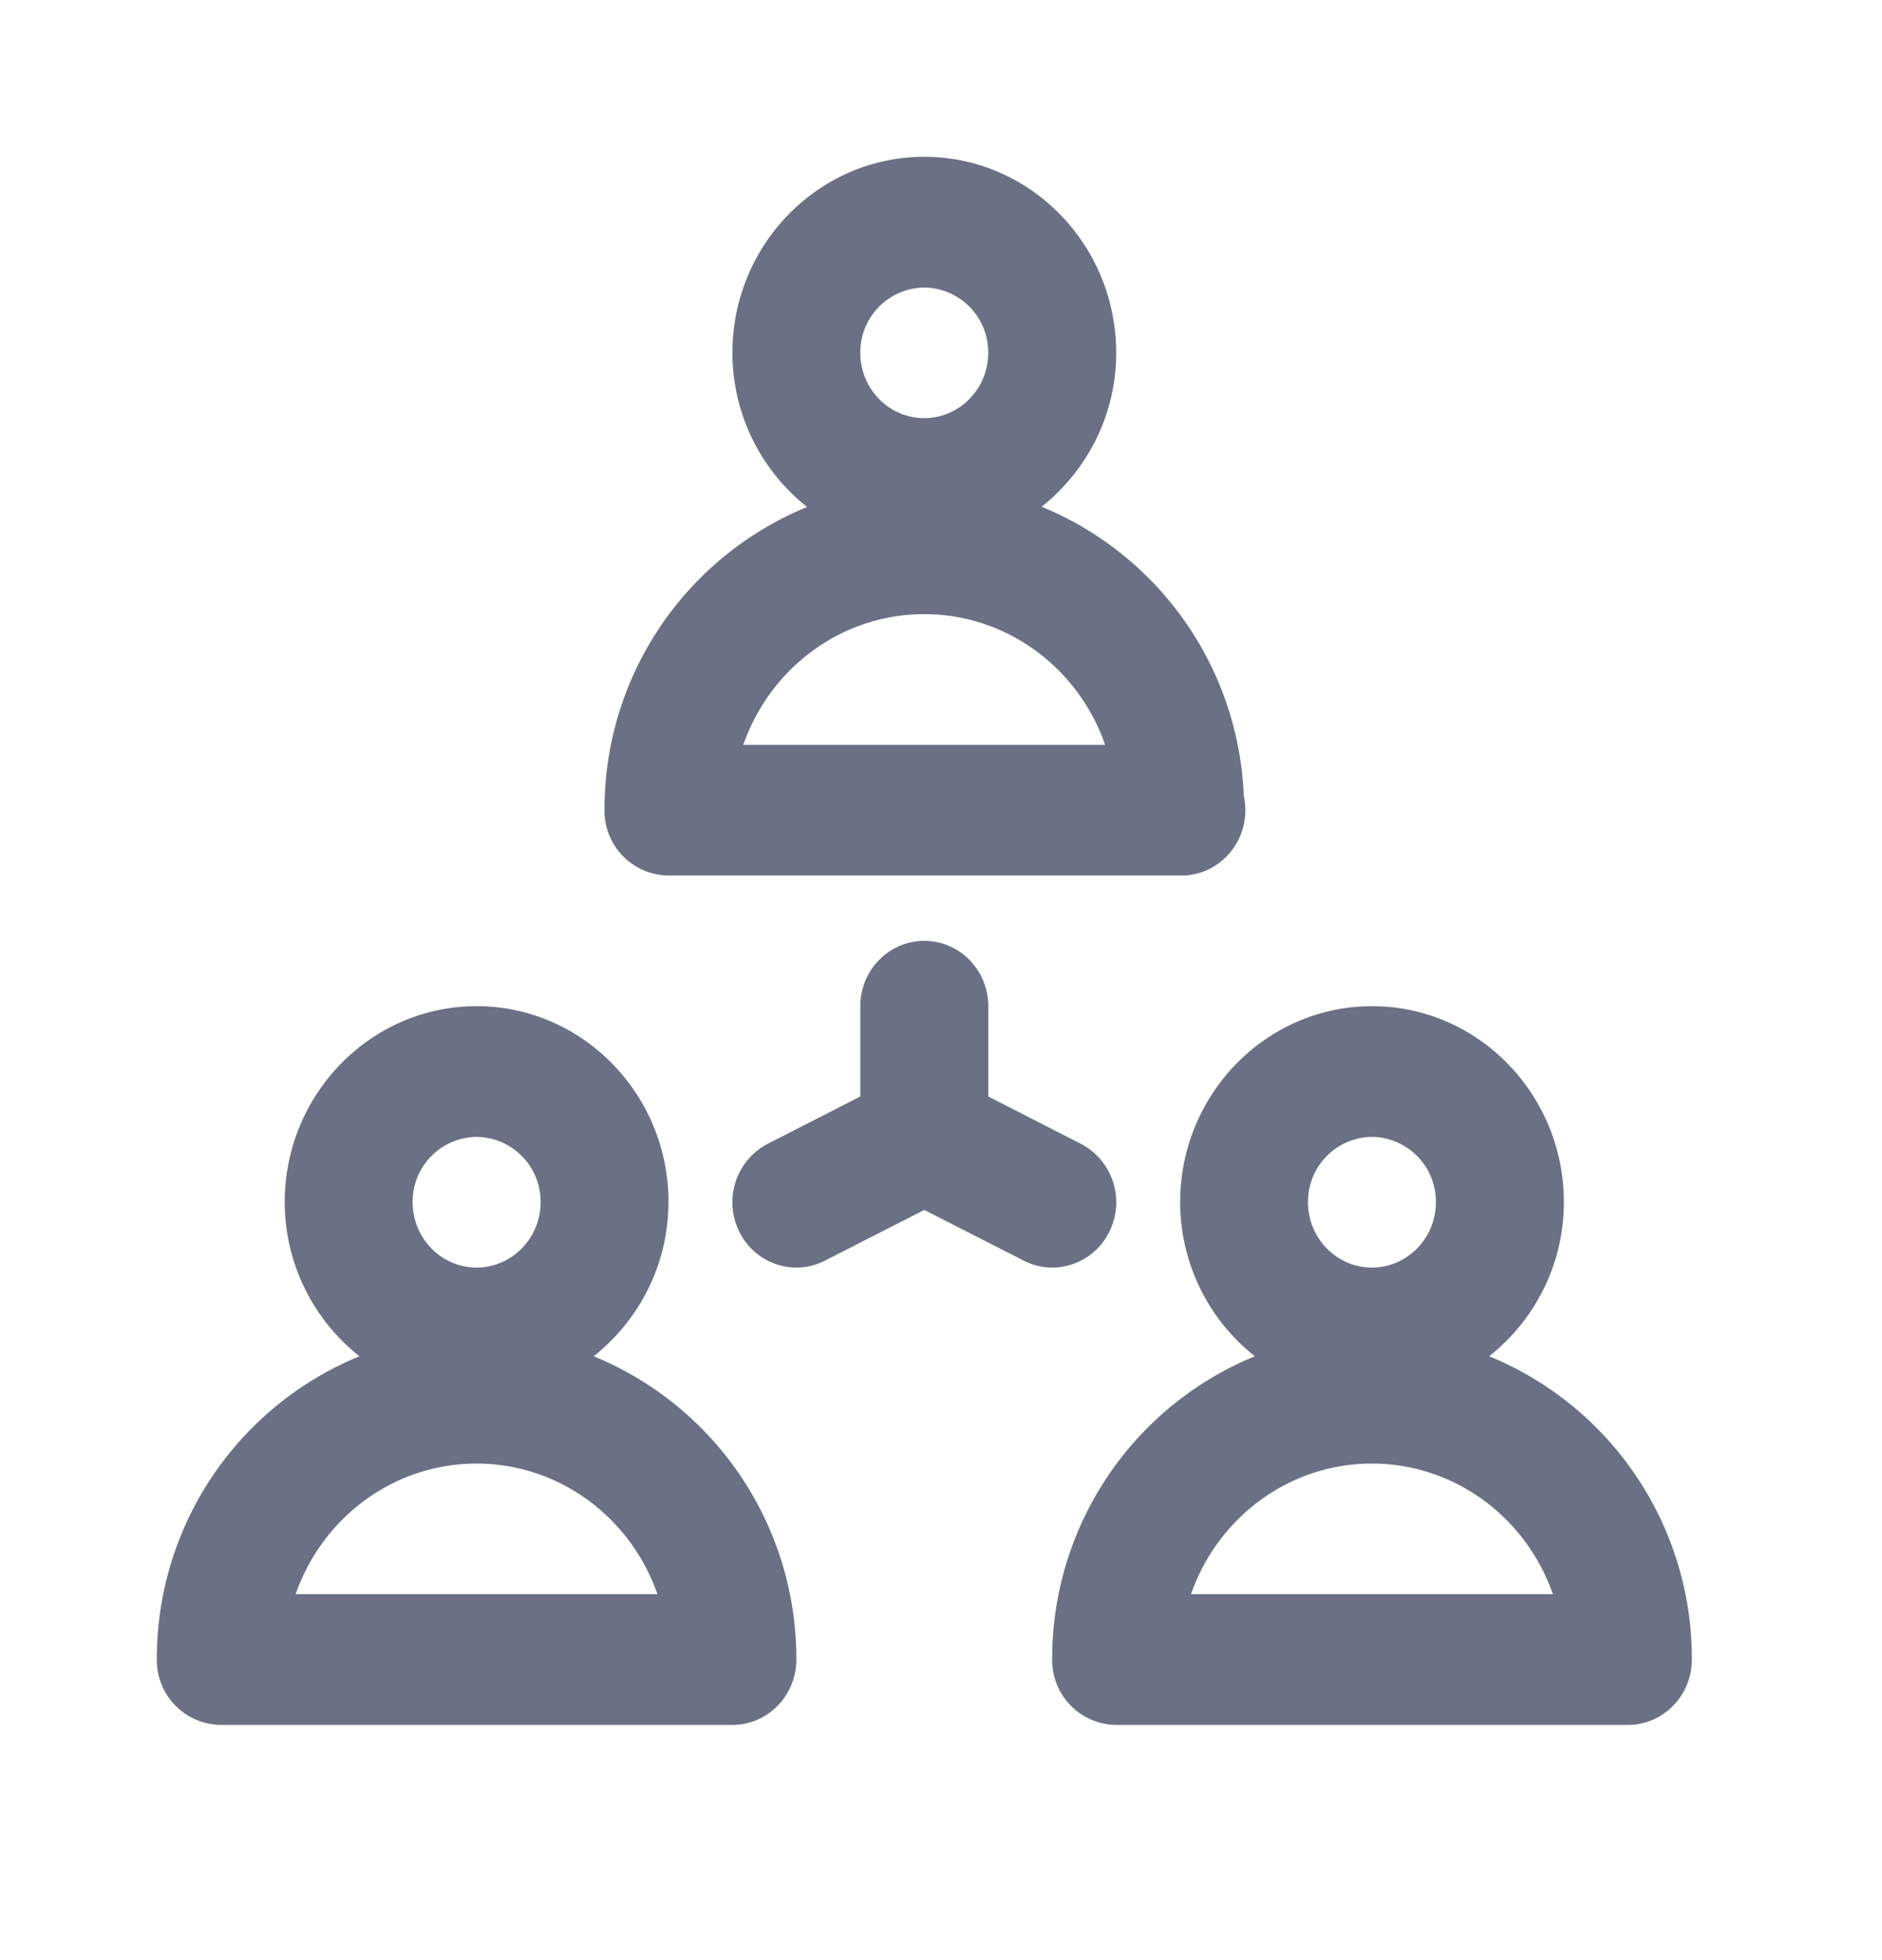 <svg xmlns="http://www.w3.org/2000/svg" fill="none" viewBox="0 0 24 25"><path fill="#6B7084" fill-rule="evenodd" d="M21.575 21.167c0 .46-.366.833-.816.833h-6.525a.825.825 0 0 1-.816-.833 4.167 4.167 0 0 1 2.584-3.869 2.507 2.507 0 0 1-.952-1.965c0-1.378 1.098-2.5 2.447-2.5s2.446 1.122 2.446 2.5c0 .801-.377 1.508-.952 1.965a4.167 4.167 0 0 1 2.584 3.869Zm-4.08-6.667a.826.826 0 0 0-.815.833c0 .46.366.834.815.834.45 0 .816-.375.816-.834a.826.826 0 0 0-.816-.833Zm0 4.167c-1.063 0-1.97.696-2.307 1.666h4.615c-.337-.97-1.244-1.666-2.308-1.666Zm-2.43-7.5h-6.54a.825.825 0 0 1-.816-.834 4.165 4.165 0 0 1 2.584-3.867A2.508 2.508 0 0 1 9.34 4.5c0-1.378 1.098-2.5 2.447-2.5 1.35 0 2.447 1.122 2.447 2.5 0 .8-.376 1.505-.95 1.963a4.167 4.167 0 0 1 2.577 3.685c.013.06.02.121.02.185 0 .46-.365.834-.815.834Zm-3.279-7.5a.826.826 0 0 0-.815.833c0 .46.366.833.815.833.45 0 .816-.374.816-.833a.826.826 0 0 0-.816-.833Zm0 4.166c-1.064 0-1.97.697-2.307 1.667h4.614c-.336-.97-1.243-1.667-2.307-1.667Zm-3.262 7.5c0 .801-.378 1.508-.953 1.965a4.167 4.167 0 0 1 2.584 3.869c0 .46-.365.833-.816.833H2.816A.825.825 0 0 1 2 21.167a4.167 4.167 0 0 1 2.584-3.869 2.507 2.507 0 0 1-.953-1.965c0-1.378 1.098-2.5 2.447-2.5s2.447 1.122 2.447 2.5Zm-4.754 5h4.614c-.337-.97-1.244-1.666-2.307-1.666-1.064 0-1.97.696-2.307 1.666ZM6.078 14.5a.826.826 0 0 0-.816.833c0 .46.367.834.816.834.45 0 .816-.375.816-.834a.826.826 0 0 0-.816-.833Zm3.349 1.207a.841.841 0 0 1 .364-1.119l1.18-.603v-1.152c0-.46.366-.833.816-.833.45 0 .816.373.816.833v1.152l1.18.603a.842.842 0 0 1 .365 1.119.815.815 0 0 1-.73.46.795.795 0 0 1-.364-.089l-1.267-.646-1.266.646a.794.794 0 0 1-.364.089.813.813 0 0 1-.73-.46Z" clip-rule="evenodd"/></svg>